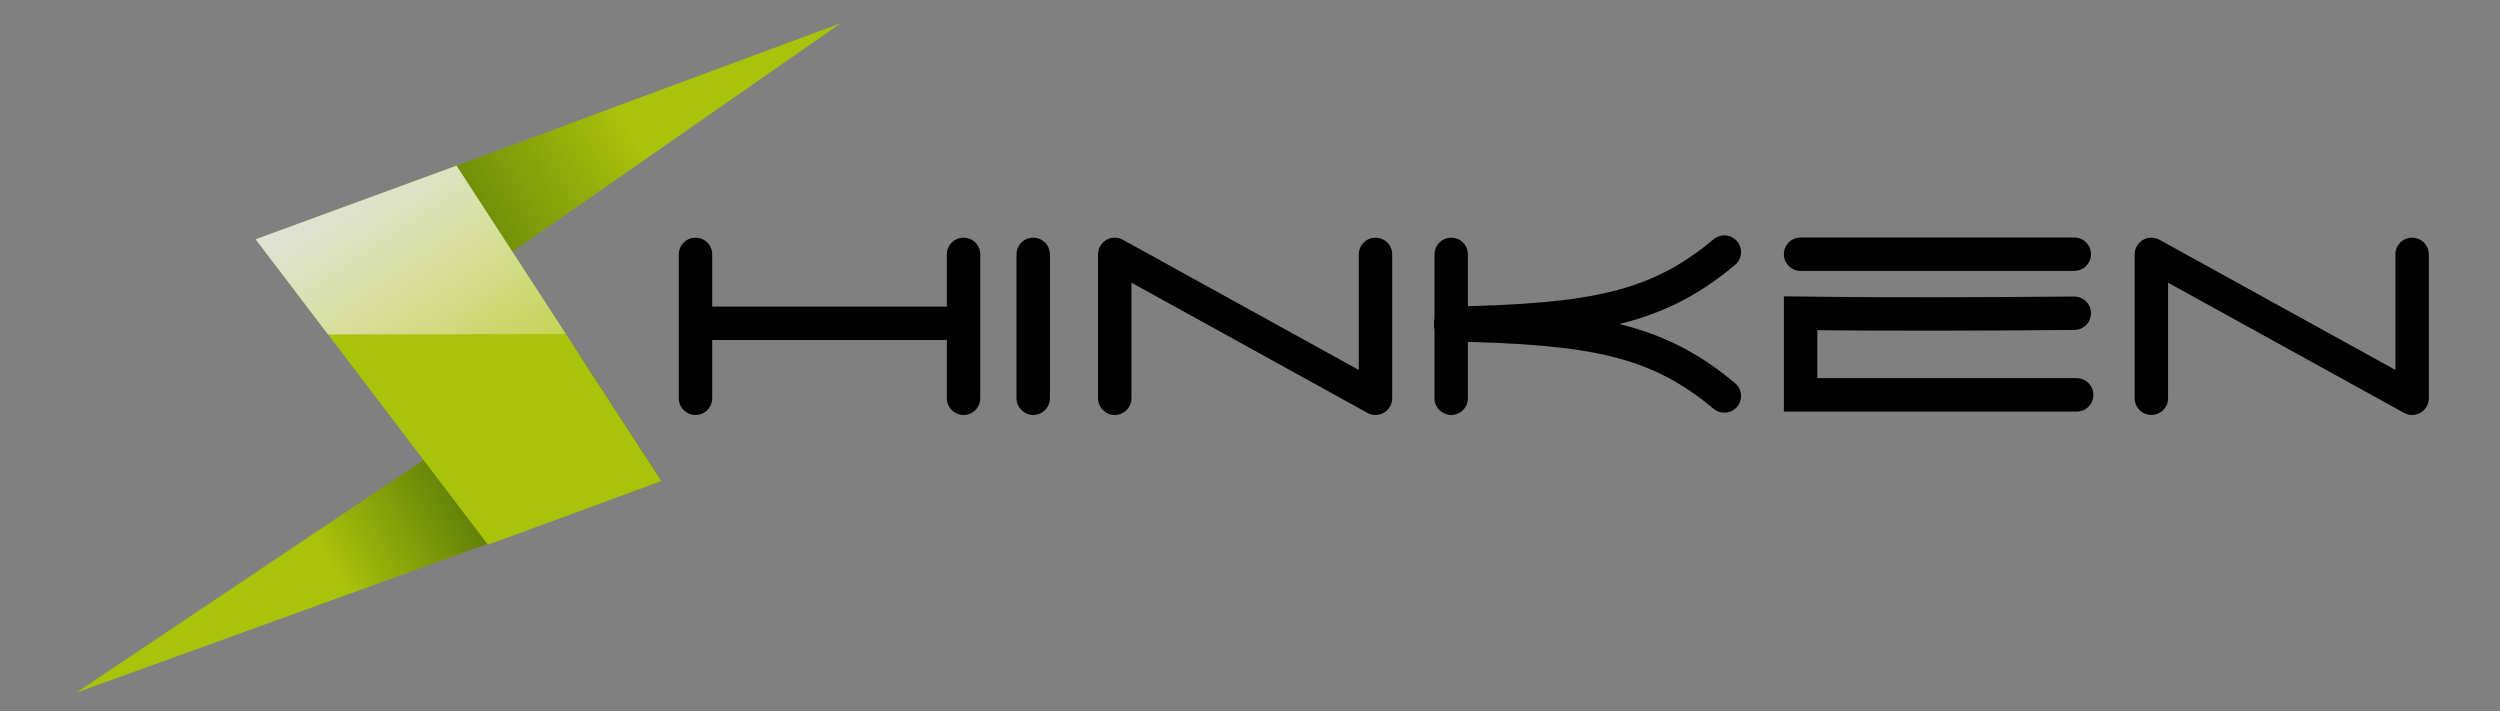 <?xml version="1.0" encoding="UTF-8" standalone="no"?>
<!-- Created with Inkscape (http://www.inkscape.org/) -->

<svg
   xmlns:dc="http://purl.org/dc/elements/1.1/"
   xmlns:cc="http://creativecommons.org/ns#"
   xmlns:rdf="http://www.w3.org/1999/02/22-rdf-syntax-ns#"
   xmlns:svg="http://www.w3.org/2000/svg"
   xmlns="http://www.w3.org/2000/svg"
   xmlns:xlink="http://www.w3.org/1999/xlink"
   xmlns:sodipodi="http://sodipodi.sourceforge.net/DTD/sodipodi-0.dtd"
   xmlns:inkscape="http://www.inkscape.org/namespaces/inkscape"
   width="360.028"
   height="102.421"
   id="svg2"
   version="1.1"
   inkscape:version="0.91 r13725"
   sodipodi:docname="logo_shinken_entreprise.svg">
  <rect width="100%" height="100%" fill="#808080" stroke="none"/>
  <defs
     id="defs4">
    <linearGradient
       inkscape:collect="always"
       xlink:href="#linearGradient4243"
       id="linearGradient4960"
       gradientUnits="userSpaceOnUse"
       x1="334.244"
       y1="162.275"
       x2="323.377"
       y2="168.127" />
    <linearGradient
       id="linearGradient4243">
      <stop
         style="stop-color:#a9c20a;stop-opacity:1;"
         offset="0"
         id="stop4245" />
      <stop
         style="stop-color:#355708;stop-opacity:1;"
         offset="1"
         id="stop4247" />
    </linearGradient>
    <linearGradient
       inkscape:collect="always"
       xlink:href="#linearGradient4243"
       id="linearGradient4962"
       gradientUnits="userSpaceOnUse"
       x1="323.757"
       y1="177.216"
       x2="331.046"
       y2="173.116" />
    <linearGradient
       inkscape:collect="always"
       xlink:href="#linearGradient4488"
       id="linearGradient4964"
       gradientUnits="userSpaceOnUse"
       x1="323.726"
       y1="163.573"
       x2="329.309"
       y2="171.992" />
    <linearGradient
       id="linearGradient4488">
      <stop
         id="stop4490"
         offset="0"
         style="stop-color:#e1e1e1;stop-opacity:1;" />
      <stop
         id="stop4492"
         offset="1"
         style="stop-color:#ffffff;stop-opacity:0.244;" />
    </linearGradient>
  </defs>
  <sodipodi:namedview
     id="base"
     pagecolor="#ffffff"
     bordercolor="#666666"
     borderopacity="1.0"
     inkscape:pageopacity="0"
     inkscape:pageshadow="2"
     inkscape:zoom="1.979899"
     inkscape:cx="90.695545"
     inkscape:cy="13.854654"
     inkscape:document-units="px"
     inkscape:current-layer="flowRoot2996"
     showgrid="false"
     showguides="true"
     inkscape:guide-bbox="true"
     fit-margin-top="0"
     fit-margin-left="0"
     fit-margin-right="0"
     fit-margin-bottom="0"
     inkscape:window-width="1920"
     inkscape:window-height="1005"
     inkscape:window-x="-9"
     inkscape:window-y="-9"
     inkscape:window-maximized="1" />
  <g
     inkscape:label="Calque 1"
     inkscape:groupmode="layer"
     id="layer1"
     transform="translate(-173.553,-208.667)">
    <g
       id="g4010">
      <g
         transform="matrix(0.921,0,0,0.921,27.99,-97.299)"
         id="g3042">
        <g
           transform="matrix(2.65,0,0,2.65,-56.051,-836.554)"
           style="font-style:normal;font-weight:normal;font-size:40px;line-height:125%;font-family:Arial;-inkscape-font-specification:Arial;letter-spacing:0px;word-spacing:0px;fill:#000000;fill-opacity:1;stroke:none"
           id="flowRoot2996">
          <g
             id="g4555"
             transform="matrix(0.505,0,0,0.505,-91.191,368.725)">
            <g
               transform="matrix(3.361,0,0,3.361,-709.036,-386.69)"
               id="g4494">
              <path
                 style="fill:url(#linearGradient4960);fill-opacity:1;stroke:none"
                 d="m 321.251,165.979 20.273,-7.517 -16.976,11.813 z"
                 id="path4219"
                 inkscape:connector-curvature="0"
                 sodipodi:nodetypes="cccc" />
              <path
                 style="fill:url(#linearGradient4962);fill-opacity:1;stroke:none"
                 d="m 314.932,181.744 20.349,-7.365 -2.837,-4.365 z"
                 id="path4221"
                 inkscape:connector-curvature="0"
                 sodipodi:nodetypes="cccc" />
              <path
                 style="fill:#a9c20a;fill-opacity:1;stroke:none"
                 d="m 321.175,165.979 6.981,-2.56 7.128,10.966 -6.033,2.211 z"
                 id="path4217"
                 inkscape:connector-curvature="0"
                 sodipodi:nodetypes="ccccc" />
              <path
                 sodipodi:nodetypes="ccccc"
                 inkscape:connector-curvature="0"
                 id="path4478"
                 d="m 321.175,165.979 6.981,-2.56 3.806,5.855 -8.271,0.013 z"
                 style="fill:url(#linearGradient4964);fill-opacity:1;stroke:none" />
            </g>
            <g
               transform="matrix(1.001,0,0,1.001,-0.918,0.032)"
               id="g4542">
              <path
                 style="fill:none;stroke:#000000;stroke-width:3.9;stroke-linecap:round;stroke-linejoin:miter;stroke-miterlimit:4;stroke-dasharray:none;stroke-opacity:1"
                 d="m 422.32,172.721 0,16.794"
                 id="path4516"
                 inkscape:connector-curvature="0" />
              <path
                 inkscape:connector-curvature="0"
                 id="path4518"
                 d="m 453.609,172.721 0,16.794"
                 style="fill:none;stroke:#000000;stroke-width:3.9;stroke-linecap:round;stroke-linejoin:miter;stroke-miterlimit:4;stroke-dasharray:none;stroke-opacity:1" />
              <path
                 style="fill:none;stroke:#000000;stroke-width:3.9;stroke-linecap:round;stroke-linejoin:miter;stroke-miterlimit:4;stroke-dasharray:none;stroke-opacity:1"
                 d="m 461.741,172.721 0,16.794"
                 id="path4520"
                 inkscape:connector-curvature="0" />
              <path
                 style="fill:none;stroke:#000000;stroke-width:3.9;stroke-linecap:round;stroke-linejoin:round;stroke-miterlimit:4;stroke-dasharray:none;stroke-opacity:1"
                 d="m 501.692,172.721 0,16.794 -30.436,-16.794 0,16.794"
                 id="path4524"
                 inkscape:connector-curvature="0"
                 sodipodi:nodetypes="cccc" />
              <path
                 inkscape:connector-curvature="0"
                 id="path4526"
                 d="m 510.531,172.721 0,16.794"
                 style="fill:none;stroke:#000000;stroke-width:3.9;stroke-linecap:round;stroke-linejoin:miter;stroke-miterlimit:4;stroke-dasharray:none;stroke-opacity:1" />
              <path
                 inkscape:connector-curvature="0"
                 id="path4530"
                 d="m 451.371,180.765 -27.697,0"
                 style="fill:none;stroke:#000000;stroke-width:3.9;stroke-linecap:round;stroke-linejoin:miter;stroke-miterlimit:4;stroke-dasharray:none;stroke-opacity:1" />
              <path
                 style="fill:none;stroke:#000000;stroke-width:3.9;stroke-linecap:round;stroke-linejoin:miter;stroke-miterlimit:4;stroke-dasharray:none;stroke-opacity:1"
                 d="m 542.411,172.456 c -7.762,6.498 -15.208,7.996 -31.939,8.309"
                 id="path4532"
                 inkscape:connector-curvature="0"
                 sodipodi:nodetypes="cc" />
              <path
                 sodipodi:nodetypes="cc"
                 inkscape:connector-curvature="0"
                 id="path4534"
                 d="m 542.411,189.25 c -7.762,-6.498 -15.208,-7.996 -31.939,-8.309"
                 style="fill:none;stroke:#000000;stroke-width:3.9;stroke-linecap:round;stroke-linejoin:miter;stroke-miterlimit:4;stroke-dasharray:none;stroke-opacity:1" />
              <path
                 style="fill:none;stroke:#000000;stroke-width:3.9;stroke-linecap:round;stroke-linejoin:miter;stroke-miterlimit:4;stroke-dasharray:none;stroke-opacity:1"
                 d="m 583.257,179.593 c -10.682,0.086 -21.265,0.145 -31.946,0 l 0,9.528 32.229,0"
                 id="path4536"
                 inkscape:connector-curvature="0"
                 sodipodi:nodetypes="cccc" />
              <path
                 inkscape:connector-curvature="0"
                 id="path4538"
                 d="m 583.257,172.702 -31.946,0"
                 style="fill:none;stroke:#000000;stroke-width:3.9;stroke-linecap:round;stroke-linejoin:miter;stroke-miterlimit:4;stroke-dasharray:none;stroke-opacity:1"
                 sodipodi:nodetypes="cc" />
              <path
                 sodipodi:nodetypes="cccc"
                 inkscape:connector-curvature="0"
                 id="path4540"
                 d="m 622.692,172.721 0,16.794 -30.436,-16.794 0,16.794"
                 style="fill:none;stroke:#000000;stroke-width:3.9;stroke-linecap:round;stroke-linejoin:round;stroke-miterlimit:4;stroke-dasharray:none;stroke-opacity:1" />
            </g>
          </g>
        </g>
      </g>
    </g>
  </g>
</svg>
